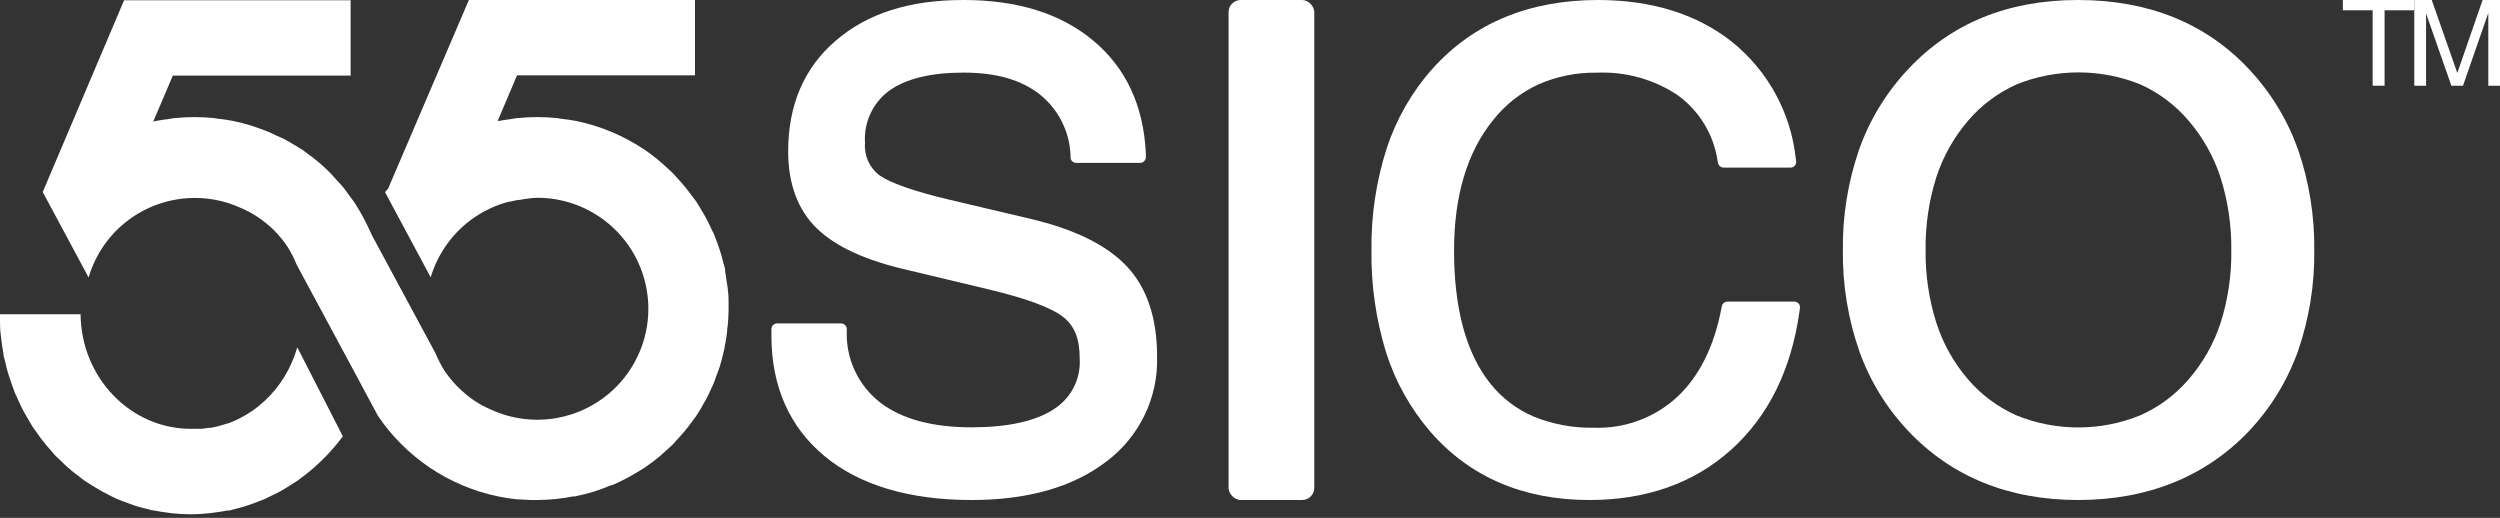<?xml version="1.0" encoding="UTF-8"?>
<svg width="140px" height="29px" viewBox="0 0 140 29" version="1.1" xmlns="http://www.w3.org/2000/svg" xmlns:xlink="http://www.w3.org/1999/xlink">
    <rect x="0" y="0" width="140" height="29" fill="#333333" stroke="none"/>
    <!-- Generator: Sketch 51.1 (57501) - http://www.bohemiancoding.com/sketch -->
    <title>55SICO_logo_SICO_画板 1 副本 2</title>
    <desc>Created with Sketch.</desc>
    <defs></defs>
    <g id="Page-1" stroke="none" stroke-width="1" fill="none" fill-rule="evenodd">
        <g id="G.55.com0928标注" transform="translate(-565, -1441)" fill="#FFFFFF" fill-rule="nonzero">
            <g id="55SICO_logo_SICO_画板-1-副本-2" transform="translate(565, 1441)">
                <path d="M16.647,19.448 C16.32,20.603 15.691,21.639 14.832,22.44 C14.715,22.547 14.594,22.65 14.472,22.748 L14.44,22.777 C13.928,23.176 13.361,23.493 12.76,23.716 L12.722,23.716 C12.582,23.765 12.442,23.804 12.302,23.843 L12.204,23.872 L11.798,23.96 L11.663,23.96 C11.527,23.986 11.39,24.004 11.252,24.014 L11.201,24.014 C11.042,24.014 10.888,24.014 10.734,24.014 C7.328,24.036 4.546,21.168 4.513,17.6 L0,17.6 C0,17.693 0,17.786 0,17.879 C0,18.167 0,18.456 0.042,18.739 C0.075,19.106 0.131,19.467 0.196,19.819 L0.196,19.859 C0.196,19.961 0.247,20.064 0.271,20.171 C0.322,20.406 0.378,20.66 0.443,20.866 C0.476,20.988 0.523,21.11 0.56,21.227 C0.635,21.447 0.705,21.663 0.789,21.873 L0.817,21.966 C0.859,22.063 0.91,22.161 0.957,22.264 C1.041,22.454 1.125,22.645 1.218,22.831 C1.311,23.017 1.353,23.08 1.423,23.207 C1.493,23.334 1.619,23.559 1.727,23.73 L1.806,23.867 C1.857,23.95 1.923,24.029 1.979,24.112 C2.035,24.195 2.193,24.425 2.31,24.576 C2.427,24.728 2.497,24.816 2.595,24.933 C2.693,25.05 2.842,25.221 2.968,25.363 C3.02,25.417 3.062,25.476 3.108,25.525 C3.155,25.573 3.225,25.632 3.281,25.686 C3.416,25.823 3.556,25.955 3.696,26.087 L4.028,26.375 C4.182,26.497 4.331,26.615 4.494,26.732 C4.564,26.786 4.625,26.845 4.695,26.893 C4.765,26.942 4.798,26.952 4.844,26.986 C5.008,27.099 5.176,27.201 5.348,27.304 C5.521,27.407 5.586,27.451 5.712,27.519 C5.838,27.588 6.067,27.705 6.244,27.793 C6.338,27.832 6.422,27.886 6.515,27.925 L6.622,27.969 C6.818,28.052 7.024,28.125 7.229,28.199 L7.579,28.326 C7.799,28.394 8.018,28.448 8.242,28.502 C8.34,28.526 8.433,28.56 8.527,28.58 L8.583,28.58 C8.853,28.639 9.133,28.678 9.413,28.712 L9.614,28.741 C9.967,28.781 10.323,28.8 10.678,28.8 C11.033,28.8 11.378,28.776 11.719,28.741 L11.989,28.707 C12.237,28.673 12.484,28.639 12.727,28.59 L12.834,28.59 L13.114,28.516 C13.31,28.468 13.502,28.419 13.693,28.36 L14.104,28.223 L14.626,28.023 C14.696,27.988 14.776,27.969 14.846,27.935 C14.916,27.9 14.981,27.866 15.051,27.832 C15.2,27.764 15.35,27.685 15.518,27.607 C15.686,27.529 15.812,27.451 15.956,27.363 C16.101,27.275 16.222,27.197 16.353,27.113 C16.484,27.03 16.577,26.977 16.684,26.903 L16.782,26.825 C17.049,26.629 17.315,26.424 17.567,26.204 C17.819,25.984 18.033,25.769 18.267,25.534 C18.599,25.188 18.911,24.821 19.2,24.434 L16.647,19.448 Z" id="Shape"></path>
                <path d="M2.4,10.738 L2.4,10.766 L4.961,15.537 C5.466,13.813 6.696,12.393 8.332,11.646 C9.967,10.898 11.846,10.897 13.482,11.642 C13.809,11.781 14.123,11.949 14.42,12.144 C14.756,12.368 15.07,12.624 15.358,12.908 C15.641,13.195 15.896,13.509 16.118,13.845 C16.313,14.156 16.479,14.484 16.615,14.825 L20.146,21.387 L20.512,22.071 L21.164,23.285 C21.548,23.857 21.988,24.389 22.477,24.874 C23.455,25.854 24.615,26.636 25.891,27.175 C26.201,27.306 26.515,27.419 26.829,27.522 C27.176,27.63 27.528,27.723 27.889,27.798 C28.244,27.872 28.602,27.927 28.963,27.963 C29.202,27.963 29.432,27.991 29.699,28 C29.817,28 29.929,28 30.051,28 C30.414,28 30.778,27.981 31.139,27.944 C31.467,27.911 31.786,27.859 32.105,27.798 L32.218,27.798 L32.297,27.775 C32.607,27.714 32.907,27.634 33.203,27.545 L33.334,27.503 C33.611,27.414 33.883,27.316 34.145,27.203 L34.234,27.17 L34.277,27.17 C34.558,27.053 34.83,26.917 35.097,26.777 L35.266,26.683 C35.538,26.533 35.805,26.374 36.063,26.214 C36.389,25.994 36.702,25.757 37.001,25.502 C37.086,25.432 37.161,25.361 37.24,25.286 C37.32,25.211 37.527,25.038 37.663,24.902 C37.799,24.766 37.799,24.747 37.869,24.672 C37.939,24.597 38.014,24.518 38.085,24.438 C38.296,24.204 38.493,23.969 38.68,23.711 L38.816,23.524 C38.868,23.454 38.929,23.383 38.976,23.313 C39.149,23.06 39.304,22.793 39.445,22.526 L39.506,22.427 C39.632,22.193 39.745,21.958 39.848,21.715 C39.881,21.635 39.923,21.565 39.956,21.49 C39.989,21.415 40.045,21.246 40.087,21.124 C40.167,20.918 40.251,20.712 40.317,20.496 C40.411,20.184 40.49,19.871 40.556,19.559 L40.584,19.446 C40.584,19.381 40.584,19.32 40.612,19.254 C40.655,19.029 40.692,18.785 40.72,18.565 C40.72,18.462 40.72,18.359 40.753,18.256 C40.781,17.96 40.795,17.661 40.8,17.361 C40.8,17.337 40.8,17.309 40.8,17.281 C40.8,17.253 40.8,17.098 40.8,17.004 C40.8,16.747 40.8,16.493 40.758,16.24 C40.758,16.104 40.72,15.969 40.702,15.833 C40.673,15.622 40.65,15.415 40.608,15.209 L40.608,15.12 C40.608,14.994 40.542,14.872 40.514,14.75 C40.486,14.628 40.43,14.394 40.378,14.225 C40.326,14.056 40.275,13.911 40.223,13.756 C40.172,13.602 40.111,13.433 40.045,13.288 C40.045,13.231 40.003,13.17 39.979,13.109 C39.956,13.049 39.881,12.903 39.829,12.8 C39.778,12.697 39.703,12.528 39.637,12.397 C39.571,12.266 39.459,12.064 39.36,11.9 C39.262,11.736 39.224,11.671 39.154,11.558 L38.99,11.286 C38.933,11.202 38.868,11.127 38.807,11.043 C38.746,10.958 38.68,10.869 38.61,10.785 C38.474,10.607 38.338,10.429 38.188,10.26 L38.014,10.068 C37.902,9.946 37.794,9.815 37.677,9.697 L37.512,9.538 L37.409,9.449 C37.004,9.062 36.568,8.707 36.106,8.39 C35.529,8.003 34.916,7.671 34.277,7.401 C33.627,7.125 32.951,6.914 32.26,6.773 C32.011,6.721 31.758,6.693 31.505,6.66 C31.397,6.66 31.294,6.623 31.191,6.613 C30.461,6.538 29.725,6.538 28.996,6.613 C28.874,6.613 28.757,6.651 28.639,6.665 C28.4,6.698 28.17,6.726 27.931,6.773 L27.87,6.773 L28.954,4.218 L38.919,4.218 L38.919,0 L26.257,0 L21.736,10.56 C21.68,10.63 21.614,10.691 21.562,10.761 L24.118,15.528 C24.499,14.26 25.273,13.146 26.327,12.345 C26.978,11.855 27.719,11.497 28.508,11.291 L28.574,11.291 C28.719,11.253 28.864,11.221 29.015,11.197 L29.094,11.197 C29.419,11.13 29.748,11.089 30.079,11.075 C32.621,11.071 34.91,12.614 35.858,14.972 C36.807,17.329 36.224,20.026 34.387,21.782 C32.55,23.538 29.828,23.999 27.514,22.947 C27.187,22.808 26.873,22.641 26.576,22.446 C25.913,21.996 25.342,21.425 24.892,20.763 C24.695,20.447 24.524,20.114 24.381,19.77 L20.831,13.18 C20.728,12.936 20.61,12.711 20.489,12.458 C20.29,12.063 20.069,11.68 19.827,11.31 C19.762,11.211 19.682,11.118 19.612,11.019 C19.541,10.921 19.391,10.71 19.269,10.55 C19.147,10.391 19.068,10.321 18.964,10.204 C18.861,10.086 18.744,9.955 18.627,9.833 C18.589,9.796 18.556,9.749 18.519,9.711 L18.284,9.482 L17.937,9.163 L17.553,8.849 L17.178,8.572 L16.938,8.39 C16.882,8.352 16.821,8.324 16.76,8.287 C16.629,8.198 16.498,8.123 16.362,8.043 C16.226,7.963 16.071,7.869 15.921,7.79 L15.47,7.588 C15.339,7.527 15.208,7.457 15.077,7.401 L15.001,7.373 C14.762,7.274 14.532,7.19 14.27,7.105 L14.129,7.054 C13.775,6.942 13.415,6.848 13.051,6.773 C12.811,6.726 12.582,6.693 12.319,6.66 C12.206,6.66 12.098,6.623 11.986,6.613 C11.623,6.576 11.258,6.557 10.893,6.557 C10.528,6.557 10.163,6.576 9.8,6.613 C9.683,6.613 9.575,6.646 9.458,6.665 C9.214,6.693 8.989,6.726 8.731,6.773 L8.581,6.81 L9.679,4.232 L19.635,4.232 L19.635,0.014 L6.949,0.014 L2.4,10.738 Z" id="Shape"></path>
                <path d="M46.814,2.267 C45.021,3.794 44.137,5.897 44.137,8.478 C44.137,10.29 44.676,11.756 45.74,12.787 C46.804,13.817 48.469,14.585 50.858,15.129 L55.346,16.201 C57.47,16.707 58.889,17.232 59.551,17.761 C60.213,18.29 60.464,19.026 60.464,20.103 C60.529,21.23 59.976,22.304 59.016,22.913 C57.99,23.588 56.439,23.93 54.4,23.93 C52.201,23.93 50.474,23.461 49.268,22.525 C48.064,21.574 47.379,20.12 47.419,18.595 L47.419,18.417 C47.414,18.247 47.273,18.112 47.102,18.112 L43.517,18.112 C43.432,18.112 43.351,18.146 43.291,18.206 C43.232,18.266 43.199,18.347 43.2,18.431 L43.2,18.801 C43.2,21.611 44.193,23.892 46.161,25.532 C48.128,27.171 50.924,28 54.41,28 C57.545,28 60.085,27.279 61.944,25.855 C63.809,24.463 64.873,22.26 64.796,19.948 C64.796,17.808 64.229,16.117 63.108,14.923 C61.987,13.728 60.185,12.838 57.678,12.248 L53.17,11.185 C51.193,10.717 49.86,10.248 49.249,9.817 C48.687,9.39 48.382,8.709 48.441,8.009 C48.361,6.879 48.86,5.784 49.77,5.096 C50.716,4.412 52.101,4.066 53.956,4.066 C55.81,4.066 57.176,4.473 58.212,5.274 C59.257,6.104 59.889,7.34 59.948,8.665 L59.948,8.829 C59.961,8.993 60.099,9.12 60.265,9.119 L63.845,9.119 C63.933,9.12 64.017,9.084 64.078,9.021 C64.139,8.958 64.171,8.874 64.167,8.787 L64.167,8.595 C64.044,5.93 63.056,3.803 61.225,2.276 C59.395,0.749 56.968,0 53.951,0 C50.933,0 48.583,0.745 46.814,2.267 Z" id="Shape"></path>
                <rect id="Rectangle-path" x="68.8" y="0" width="4.8" height="28" rx="0.68"></rect>
                <path d="M80.226,3.841 C79.067,5.141 78.192,6.664 77.653,8.314 C77.062,10.161 76.775,12.09 76.802,14.028 C76.776,15.96 77.052,17.885 77.62,19.733 C78.136,21.363 78.979,22.873 80.098,24.173 C82.306,26.712 85.3,28 89.007,28 C92.185,28 94.852,27.063 96.938,25.19 C99.023,23.316 100.309,20.721 100.768,17.457 L100.796,17.251 C100.81,17.16 100.783,17.067 100.722,16.998 C100.661,16.928 100.573,16.889 100.48,16.89 L96.739,16.89 C96.585,16.889 96.452,16.997 96.422,17.148 L96.394,17.293 C95.982,19.433 95.145,21.096 93.906,22.244 C92.648,23.399 90.978,24.014 89.263,23.953 C88.104,23.976 86.953,23.762 85.881,23.326 C84.929,22.919 84.095,22.283 83.455,21.475 C82.108,19.794 81.427,17.288 81.427,14.028 C81.427,10.965 82.164,8.506 83.621,6.717 C84.292,5.868 85.156,5.188 86.141,4.731 C87.174,4.276 88.294,4.051 89.423,4.07 C91.047,3.998 92.65,4.45 93.991,5.358 C95.173,6.234 95.959,7.534 96.181,8.979 L96.209,9.129 C96.239,9.279 96.372,9.387 96.526,9.386 L100.267,9.386 C100.36,9.386 100.449,9.346 100.51,9.275 C100.57,9.205 100.597,9.113 100.584,9.021 L100.555,8.815 C100.269,6.278 98.989,3.953 96.99,2.342 C95.032,0.792 92.502,0 89.48,0 C85.626,0.005 82.519,1.293 80.226,3.841 Z" id="Shape"></path>
                <path d="M106.847,3.886 C105.631,5.181 104.7,6.707 104.111,8.371 C103.484,10.188 103.176,12.097 103.201,14.016 C103.177,15.926 103.485,17.826 104.111,19.634 C104.698,21.299 105.629,22.826 106.847,24.119 C109.272,26.694 112.488,28 116.376,28 C120.264,28 123.523,26.694 125.963,24.119 C127.175,22.826 128.104,21.303 128.693,19.644 C129.316,17.835 129.622,15.935 129.599,14.026 C129.623,12.107 129.317,10.198 128.693,8.38 C128.103,6.718 127.174,5.192 125.963,3.895 C123.547,1.306 120.322,0 116.376,0 C112.431,0 109.258,1.306 106.847,3.886 Z M122.571,6.769 C123.368,7.7 123.972,8.775 124.348,9.934 C124.766,11.255 124.97,12.633 124.953,14.016 C124.973,15.39 124.772,16.758 124.357,18.071 C123.98,19.231 123.373,20.307 122.571,21.235 C121.832,22.102 120.904,22.793 119.855,23.258 C117.632,24.164 115.134,24.164 112.912,23.258 C111.866,22.791 110.939,22.1 110.201,21.235 C109.405,20.305 108.805,19.229 108.433,18.071 C108.019,16.755 107.816,15.384 107.833,14.007 C107.816,12.624 108.019,11.247 108.433,9.925 C108.811,8.766 109.414,7.692 110.211,6.76 C110.95,5.894 111.876,5.2 112.922,4.728 C115.145,3.83 117.64,3.83 119.864,4.728 C120.91,5.202 121.834,5.9 122.571,6.769 Z" id="Shape"></path>
                <polygon id="Shape" points="131.2 0.576 132.868 0.576 132.868 4.8 133.205 4.8 133.536 4.8 133.536 0.576 135.2 0.576 135.2 0.288 135.2 0 131.2 0 131.2 0.288"></polygon>
                <polygon id="Shape" points="135.532 4.8 135.86 4.8 135.86 0.753 135.86 0.753 137.277 4.8 137.605 4.8 137.928 4.8 139.34 0.739 139.345 0.739 139.345 4.8 139.672 4.8 140 4.8 140 0 139.511 0 139.026 0 137.609 4.087 136.178 0 135.689 0 135.2 0 135.2 4.8"></polygon>
            </g>
        </g>
    </g>
</svg>